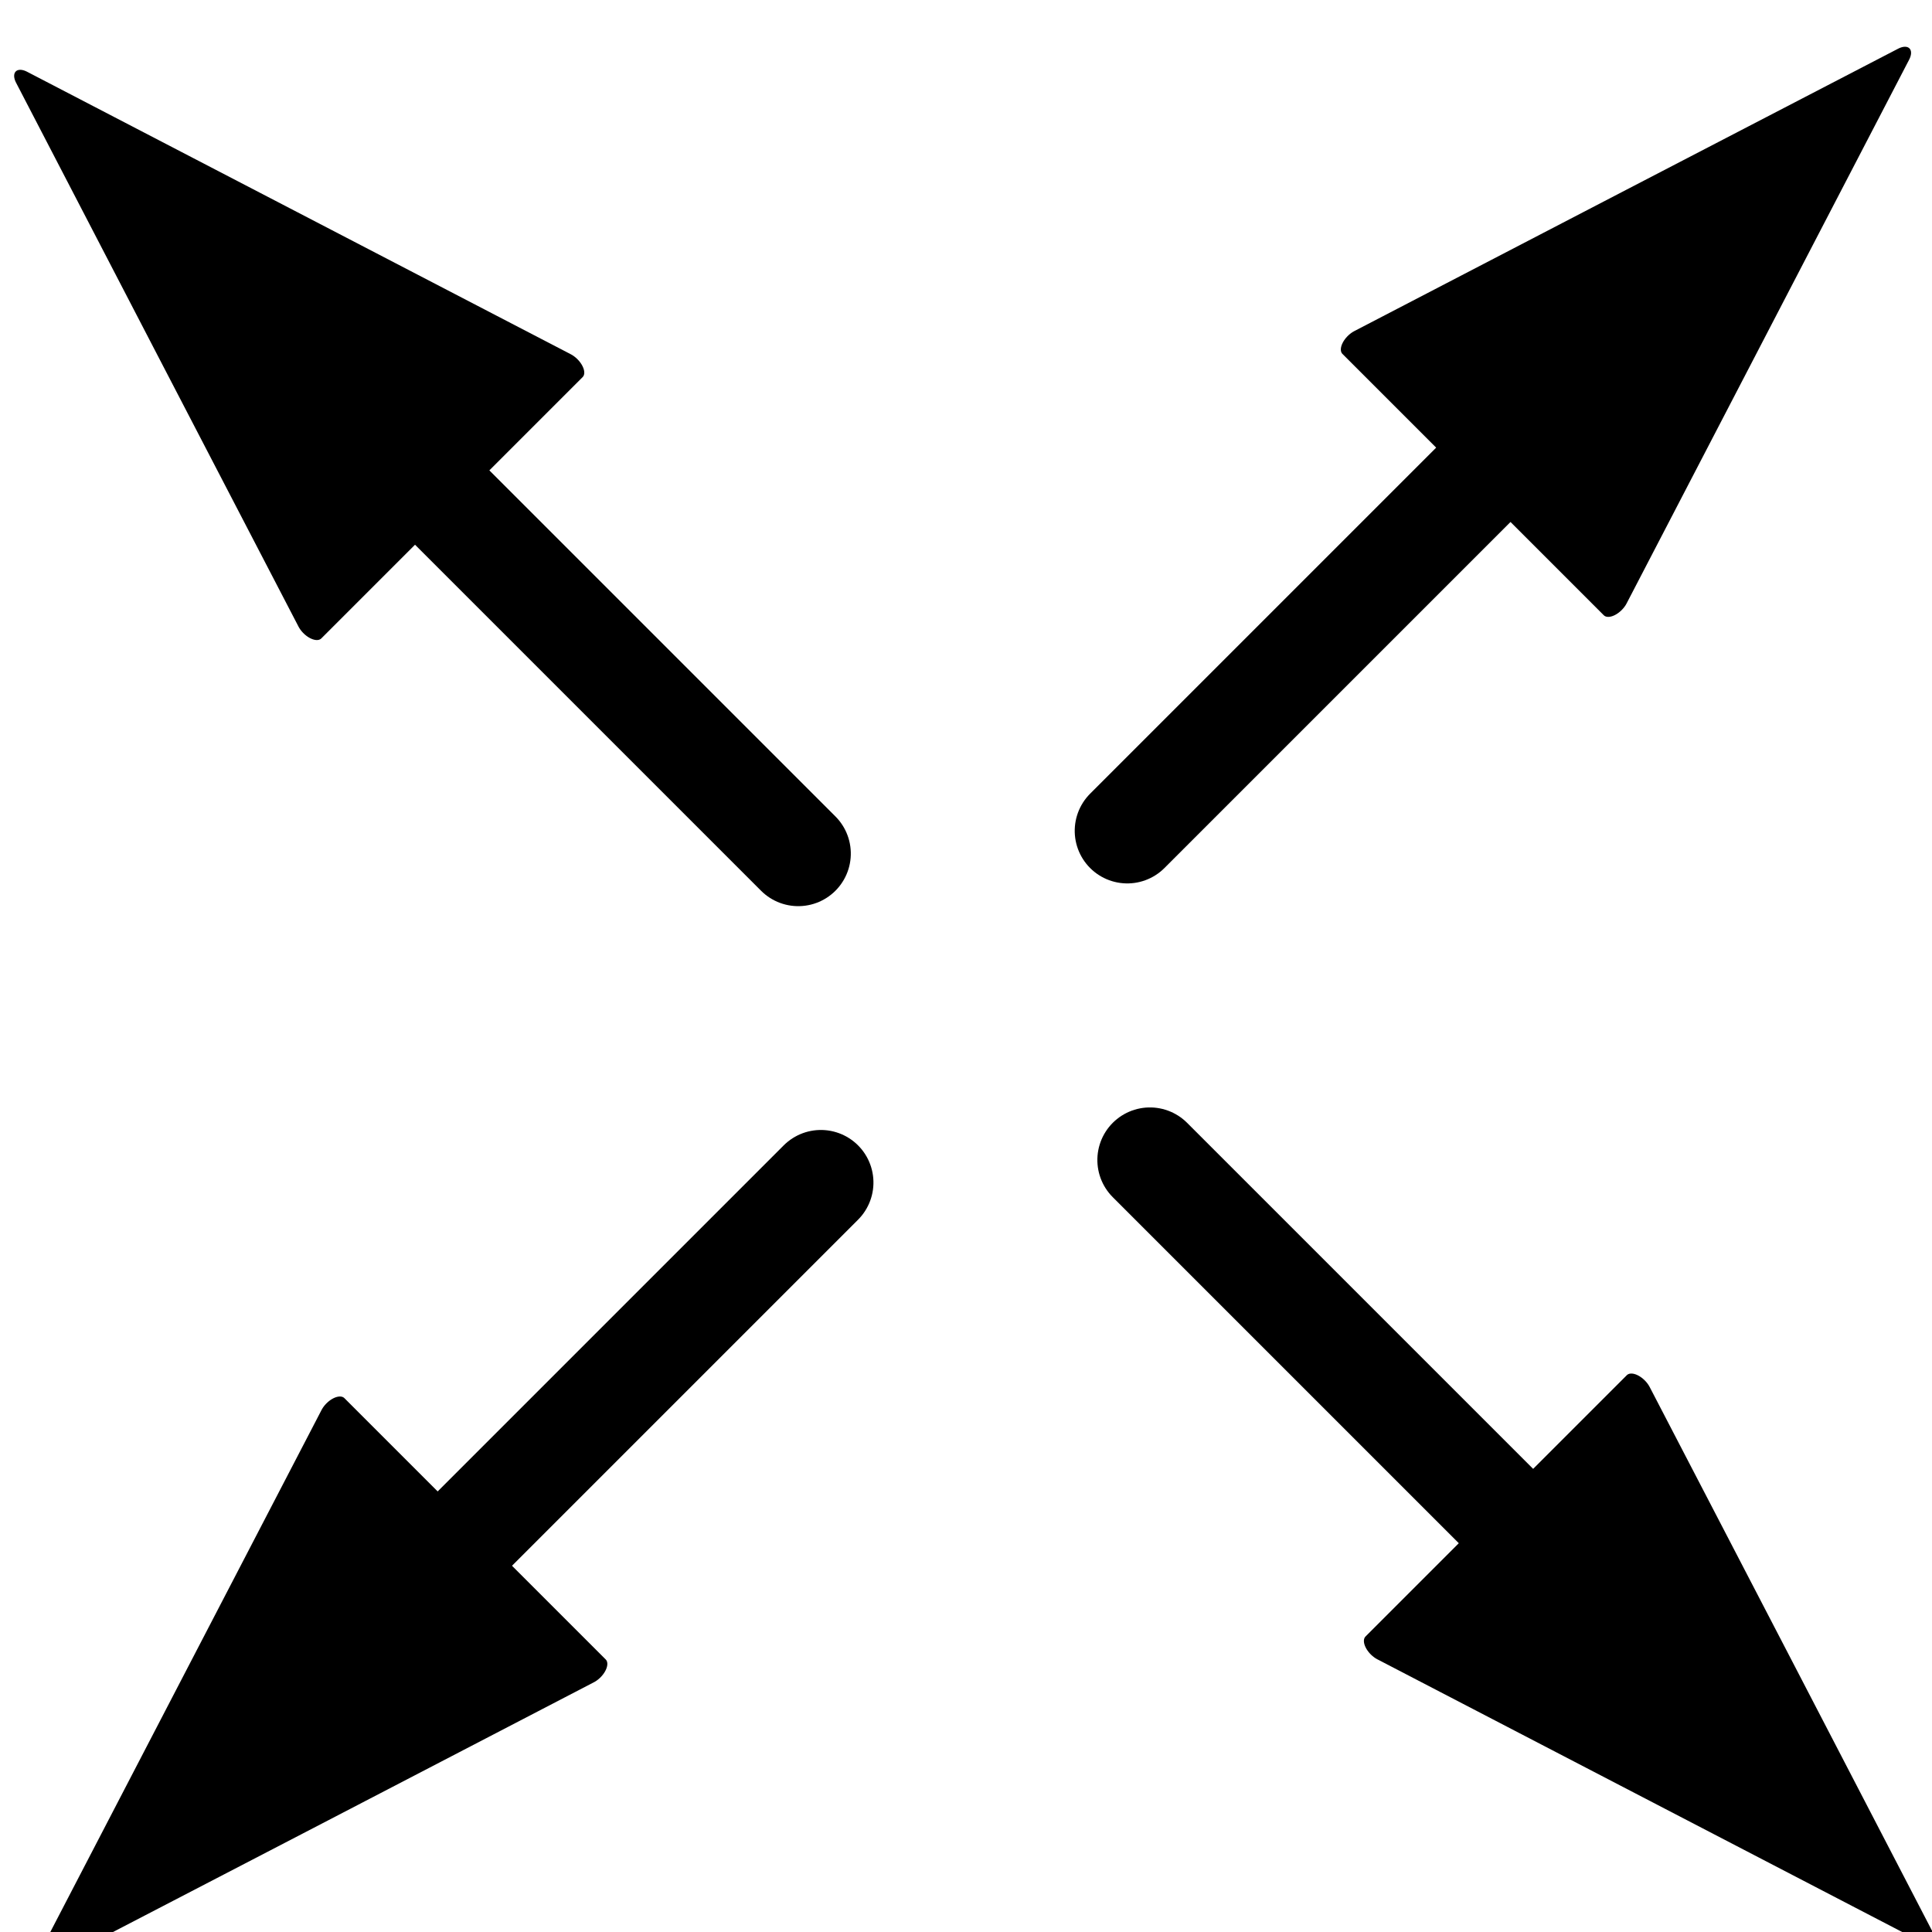 <?xml version="1.0" encoding="UTF-8" standalone="no"?>
<!-- Created with Inkscape (http://www.inkscape.org/) -->

<svg
   xmlns:dc="http://purl.org/dc/elements/1.1/"
   xmlns:cc="http://creativecommons.org/ns#"
   xmlns:rdf="http://www.w3.org/1999/02/22-rdf-syntax-ns#"
   xmlns:svg="http://www.w3.org/2000/svg"
   xmlns="http://www.w3.org/2000/svg"
   xmlns:sodipodi="http://sodipodi.sourceforge.net/DTD/sodipodi-0.dtd"
   xmlns:inkscape="http://www.inkscape.org/namespaces/inkscape"
   width="24"
   height="24"
   id="svg4744"
   version="1.1"
   inkscape:version="0.48.4 r9939"
   sodipodi:docname="resetCam.svg"
   inkscape:export-filename="resetCam.png"
   inkscape:export-xdpi="89.999596"
   inkscape:export-ydpi="89.999596">
  <defs
     id="defs4746">
    <linearGradient
       id="linearGradient4964">
      <stop
         style="stop-color:#ffffff;stop-opacity:1;"
         offset="0"
         id="stop4966" />
      <stop
         style="stop-color:#000000;stop-opacity:1;"
         offset="1"
         id="stop4968" />
    </linearGradient>
  </defs>
  <sodipodi:namedview
     id="base"
     pagecolor="#ffffff"
     bordercolor="#666666"
     borderopacity="1.0"
     inkscape:pageopacity="0.0"
     inkscape:pageshadow="2"
     inkscape:zoom="15.839192"
     inkscape:cx="2.6249206"
     inkscape:cy="10.909917"
     inkscape:document-units="px"
     inkscape:current-layer="layer1"
     showgrid="false"
     fit-margin-top="0"
     fit-margin-left="0"
     fit-margin-right="0"
     fit-margin-bottom="0"
     inkscape:window-width="1366"
     inkscape:window-height="721"
     inkscape:window-x="-3"
     inkscape:window-y="-3"
     inkscape:window-maximized="1" />
  <g
     inkscape:label="Layer 1"
     inkscape:groupmode="layer"
     id="layer1"
     transform="translate(0,-1028.362)">
    <rect
       ry="3.727"
       y="1028.842"
       x="-23.52"
       height="23.04"
       width="23.04"
       id="rect2996-9-2-7-9-4-68-54-7-3-1-0"
       style="fill:none;stroke:none"
       inkscape:export-filename="global.png"
       inkscape:export-xdpi="93.75"
       inkscape:export-ydpi="93.75"
       transform="scale(-1,1)" />
    <g
       id="g6085"
       transform="matrix(1.244,0,0,1.244,-2.404,-253.336)"
       style="fill:#000000;stroke:#000000">
      <g
         transform="translate(0.15,0.069)"
         id="g6041"
         style="fill:#000000;stroke:#000000">
        <g
           id="g6013"
           transform="matrix(-0.707,0.707,-0.707,-0.707,752.71,1769.989)"
           style="fill:#000000;stroke:#000000">
          <path
             inkscape:export-ydpi="93.75"
             inkscape:export-xdpi="93.75"
             inkscape:export-filename="symm1.png"
             style="fill:#000000;fill-opacity:1;stroke:#000000;stroke-width:1.05;stroke-linecap:round;stroke-linejoin:miter;stroke-miterlimit:4;stroke-opacity:1;stroke-dasharray:none"
             d="m 10.456,1040.082 8.557,0"
             id="path4021-0-1-8"
             inkscape:connector-curvature="0"
             sodipodi:nodetypes="cc" />
          <path
             inkscape:transform-center-y="-7.3303629e-05"
             inkscape:transform-center-x="-0.99515999"
             transform="matrix(1.433,0,0,0.785,3.027,1024.043)"
             d="m 12.781,20.429 -2.036,1.175 -2.036,1.175 0,-2.351 0,-2.351 2.036,1.175 z"
             inkscape:randomized="0"
             inkscape:rounded="0"
             inkscape:flatsided="false"
             sodipodi:arg2="1.0471976"
             sodipodi:arg1="0"
             sodipodi:r2="1.3570713"
             sodipodi:r1="2.7141426"
             sodipodi:cy="20.428572"
             sodipodi:cx="10.066964"
             sodipodi:sides="3"
             id="path5941"
             style="fill:#000000;fill-opacity:1;stroke:#000000;stroke-width:0.228;stroke-linejoin:round;stroke-miterlimit:4;stroke-opacity:1;stroke-dasharray:none"
             sodipodi:type="star" />
        </g>
        <g
           transform="matrix(0.707,-0.707,0.707,0.707,-729.691,310.586)"
           id="g6013-6"
           style="fill:#000000;stroke:#000000">
          <path
             inkscape:export-ydpi="93.75"
             inkscape:export-xdpi="93.75"
             inkscape:export-filename="symm1.png"
             style="fill:#000000;fill-opacity:1;stroke:#000000;stroke-width:1.05;stroke-linecap:round;stroke-linejoin:miter;stroke-miterlimit:4;stroke-opacity:1;stroke-dasharray:none"
             d="m 10.456,1040.082 8.557,0"
             id="path4021-0-1-8-8"
             inkscape:connector-curvature="0"
             sodipodi:nodetypes="cc" />
          <path
             inkscape:transform-center-y="-7.3303629e-05"
             inkscape:transform-center-x="-0.99515999"
             transform="matrix(1.433,0,0,0.785,3.027,1024.043)"
             d="m 12.781,20.429 -2.036,1.175 -2.036,1.175 0,-2.351 0,-2.351 2.036,1.175 z"
             inkscape:randomized="0"
             inkscape:rounded="0"
             inkscape:flatsided="false"
             sodipodi:arg2="1.0471976"
             sodipodi:arg1="0"
             sodipodi:r2="1.3570713"
             sodipodi:r1="2.7141426"
             sodipodi:cy="20.428572"
             sodipodi:cx="10.066964"
             sodipodi:sides="3"
             id="path5941-6"
             style="fill:#000000;fill-opacity:1;stroke:#000000;stroke-width:0.228;stroke-linejoin:round;stroke-miterlimit:4;stroke-opacity:1;stroke-dasharray:none"
             sodipodi:type="star" />
        </g>
      </g>
      <g
         id="g6041-8"
         transform="matrix(0,1,-1,0,1051.947,1028.848)"
         style="fill:#000000;stroke:#000000">
        <g
           id="g6013-7"
           transform="matrix(-0.707,0.707,-0.707,-0.707,752.71,1769.989)"
           style="fill:#000000;stroke:#000000">
          <path
             inkscape:export-ydpi="93.75"
             inkscape:export-xdpi="93.75"
             inkscape:export-filename="symm1.png"
             style="fill:#000000;fill-opacity:1;stroke:#000000;stroke-width:1.05;stroke-linecap:round;stroke-linejoin:miter;stroke-miterlimit:4;stroke-opacity:1;stroke-dasharray:none"
             d="m 10.456,1040.082 8.557,0"
             id="path4021-0-1-8-1"
             inkscape:connector-curvature="0"
             sodipodi:nodetypes="cc" />
          <path
             inkscape:transform-center-y="-7.3303629e-05"
             inkscape:transform-center-x="-0.99515999"
             transform="matrix(1.433,0,0,0.785,3.027,1024.043)"
             d="m 12.781,20.429 -2.036,1.175 -2.036,1.175 0,-2.351 0,-2.351 2.036,1.175 z"
             inkscape:randomized="0"
             inkscape:rounded="0"
             inkscape:flatsided="false"
             sodipodi:arg2="1.0471976"
             sodipodi:arg1="0"
             sodipodi:r2="1.3570713"
             sodipodi:r1="2.7141426"
             sodipodi:cy="20.428572"
             sodipodi:cx="10.066964"
             sodipodi:sides="3"
             id="path5941-4"
             style="fill:#000000;fill-opacity:1;stroke:#000000;stroke-width:0.228;stroke-linejoin:round;stroke-miterlimit:4;stroke-opacity:1;stroke-dasharray:none"
             sodipodi:type="star" />
        </g>
        <g
           transform="matrix(0.707,-0.707,0.707,0.707,-729.691,310.586)"
           id="g6013-6-8"
           style="fill:#000000;stroke:#000000">
          <path
             inkscape:export-ydpi="93.75"
             inkscape:export-xdpi="93.75"
             inkscape:export-filename="symm1.png"
             style="fill:#000000;fill-opacity:1;stroke:#000000;stroke-width:1.05;stroke-linecap:round;stroke-linejoin:miter;stroke-miterlimit:4;stroke-opacity:1;stroke-dasharray:none"
             d="m 10.456,1040.082 8.557,0"
             id="path4021-0-1-8-8-9"
             inkscape:connector-curvature="0"
             sodipodi:nodetypes="cc" />
          <path
             inkscape:transform-center-y="-7.3303629e-05"
             inkscape:transform-center-x="-0.99515999"
             transform="matrix(1.433,0,0,0.785,3.027,1024.043)"
             d="m 12.781,20.429 -2.036,1.175 -2.036,1.175 0,-2.351 0,-2.351 2.036,1.175 z"
             inkscape:randomized="0"
             inkscape:rounded="0"
             inkscape:flatsided="false"
             sodipodi:arg2="1.0471976"
             sodipodi:arg1="0"
             sodipodi:r2="1.3570713"
             sodipodi:r1="2.7141426"
             sodipodi:cy="20.428572"
             sodipodi:cx="10.066964"
             sodipodi:sides="3"
             id="path5941-6-0"
             style="fill:#000000;fill-opacity:1;stroke:#000000;stroke-width:0.228;stroke-linejoin:round;stroke-miterlimit:4;stroke-opacity:1;stroke-dasharray:none"
             sodipodi:type="star" />
        </g>
      </g>
    </g>
  </g>
</svg>
